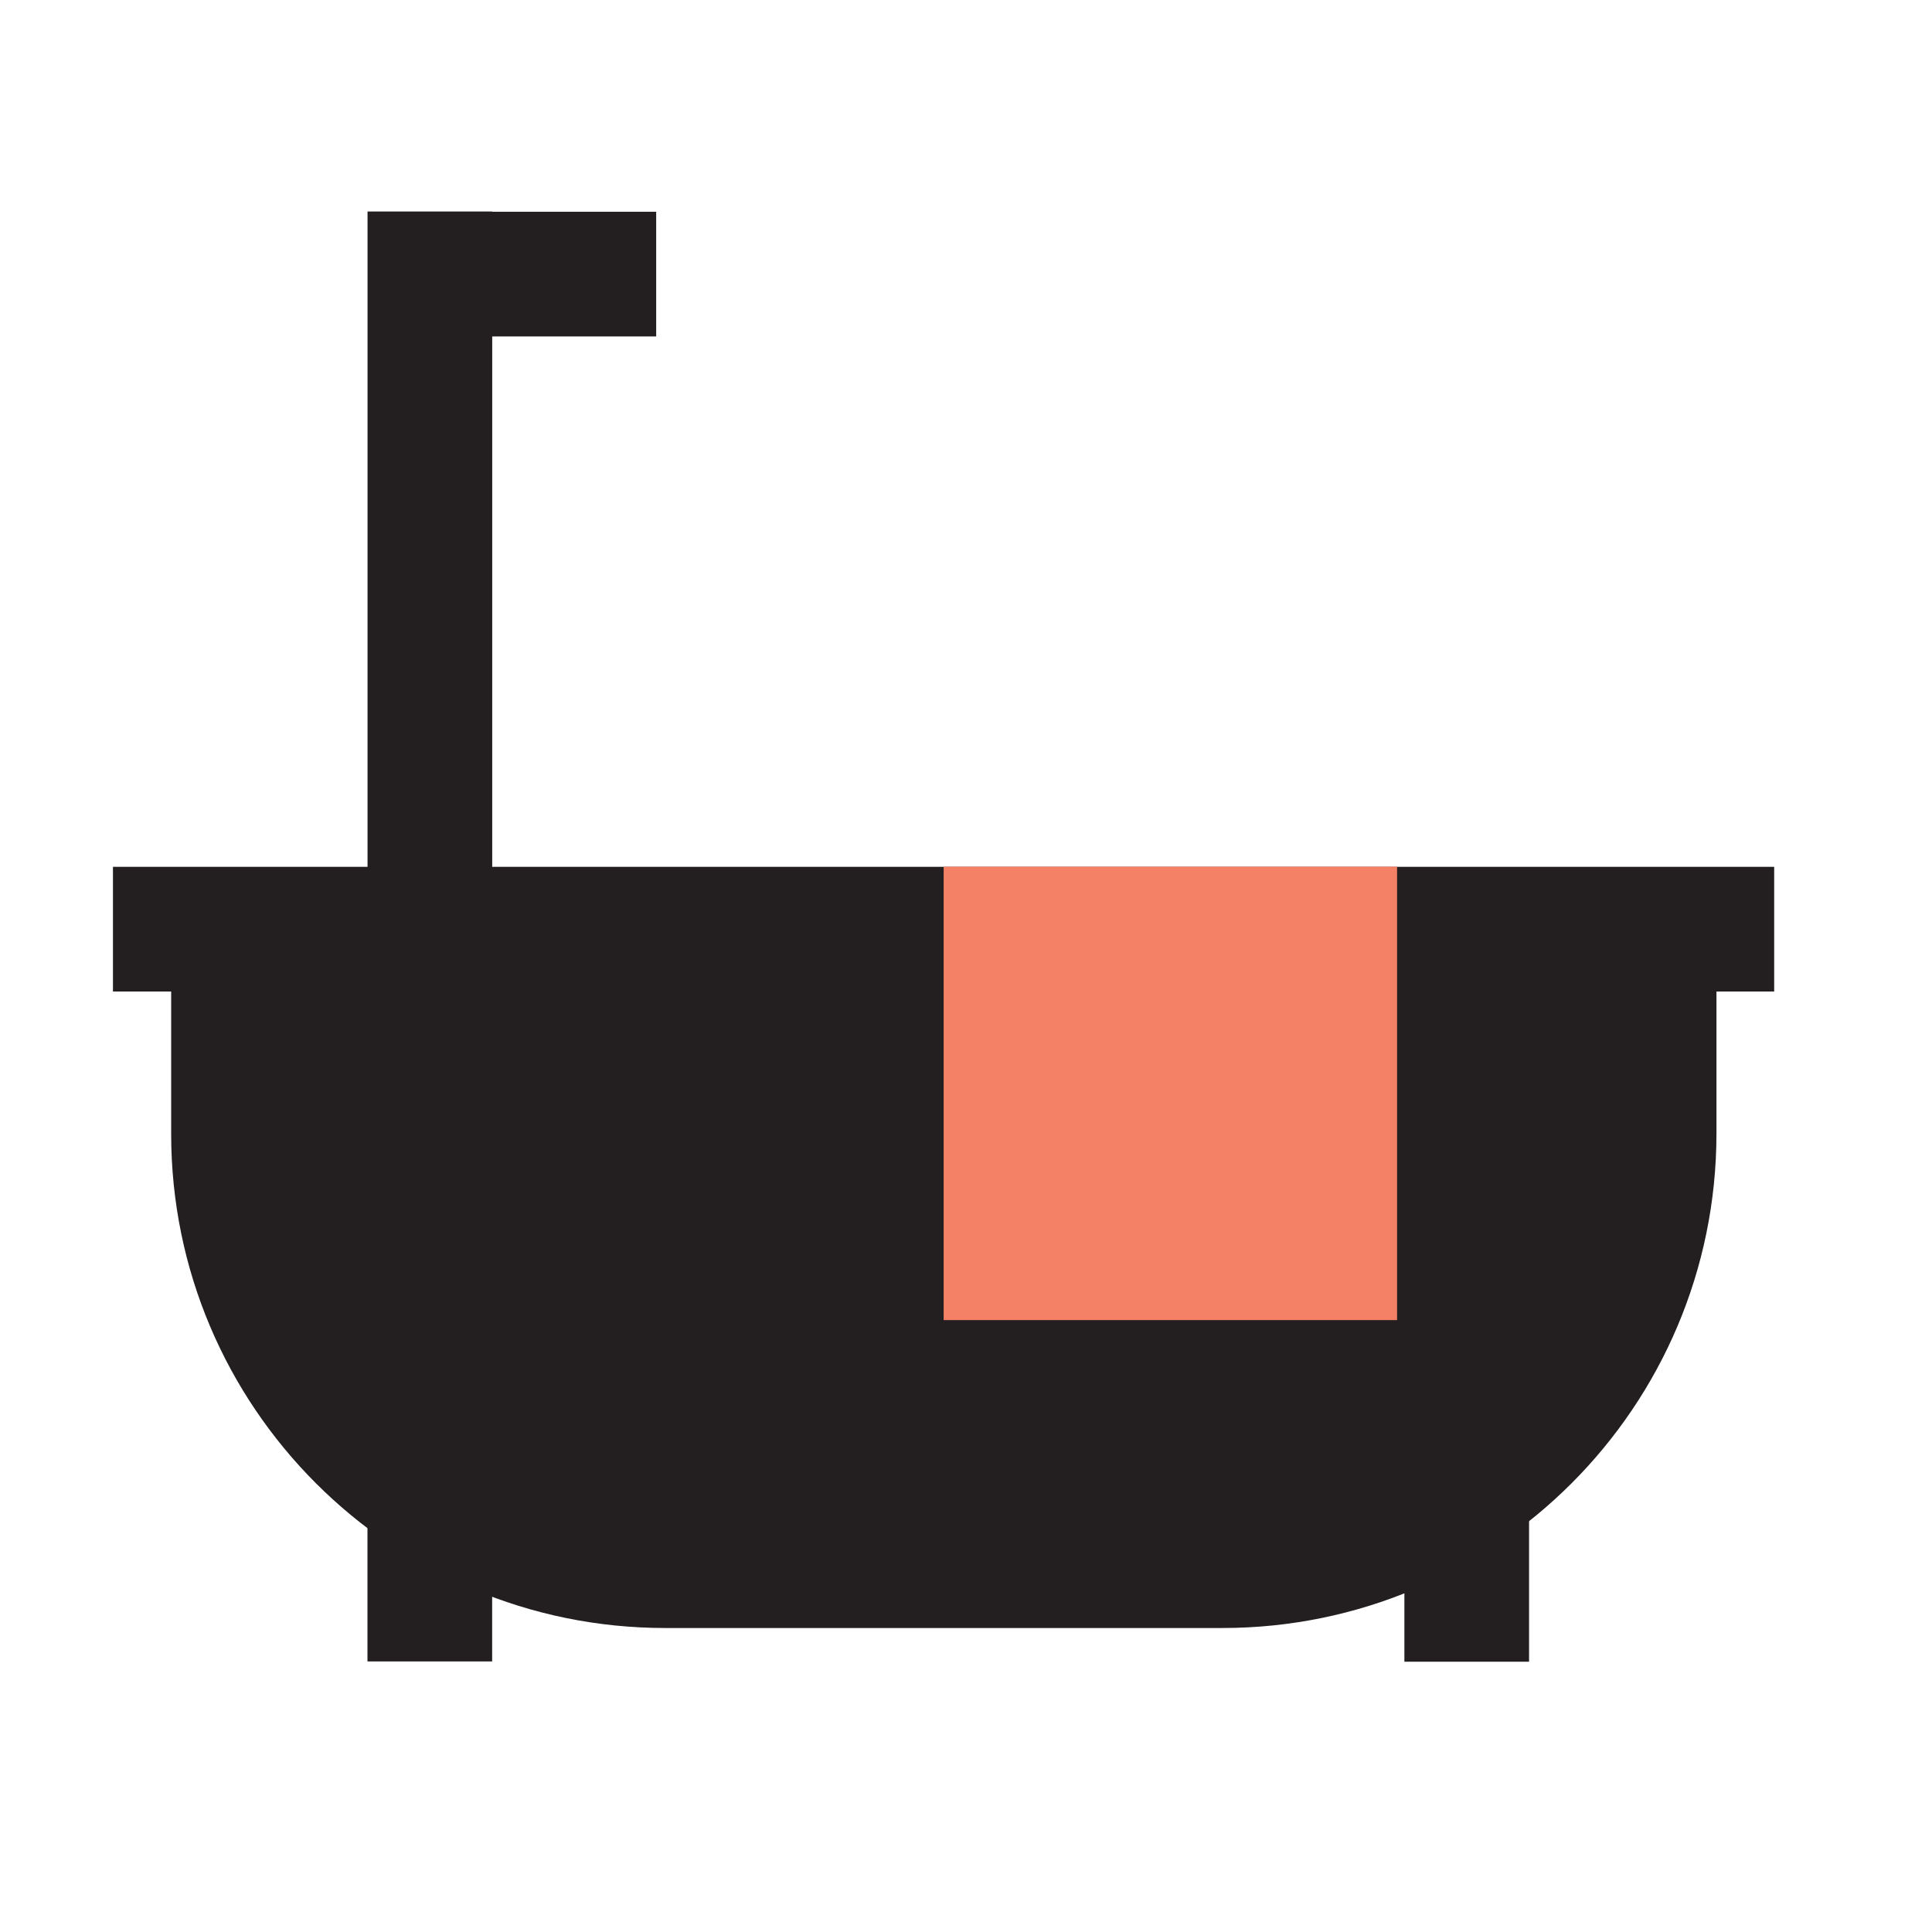 <?xml version="1.0" encoding="utf-8"?>
<!-- Generator: Adobe Illustrator 25.4.1, SVG Export Plug-In . SVG Version: 6.00 Build 0)  -->
<svg version="1.1" id="Layer_1" xmlns="http://www.w3.org/2000/svg" xmlns:xlink="http://www.w3.org/1999/xlink" x="0px" y="0px"
	 viewBox="0 0 64 64" style="enable-background:new 0 0 64 64;" xml:space="preserve">
<style type="text/css">
	.st0{fill:#231F20;}
	.st1{fill:#F48165;}
</style>
<rect x="12.91" y="7.01" transform="matrix(-1 -1.224647e-16 1.224647e-16 -1 34.647 18.155)" class="st0" width="8.83" height="4.13"/>
<g>
	<path class="st0" d="M40.49,53.93H22.04C13,53.93,5.67,46.6,5.67,37.56v-4.72h51.19v4.72C56.85,46.6,49.53,53.93,40.49,53.93z"/>
	
		<rect x="9.9" y="48.63" transform="matrix(6.123234e-17 -1 1 6.123234e-17 -36.457 64.937)" class="st0" width="8.69" height="4.13"/>
	
		<rect x="44.24" y="48.63" transform="matrix(6.123234e-17 -1 1 6.123234e-17 -2.108 99.286)" class="st0" width="8.69" height="4.13"/>
	
		<rect x="3.75" y="28.71" transform="matrix(-1 -1.224647e-16 1.224647e-16 -1 62.522 61.555)" class="st0" width="55.03" height="4.13"/>
	<rect x="31.26" y="28.71" class="st1" width="15.02" height="15.02"/>
</g>
<rect x="-2.95" y="22.14" transform="matrix(6.123234e-17 -1 1 6.123234e-17 -9.965 38.446)" class="st0" width="34.39" height="4.13"/>
</svg>
